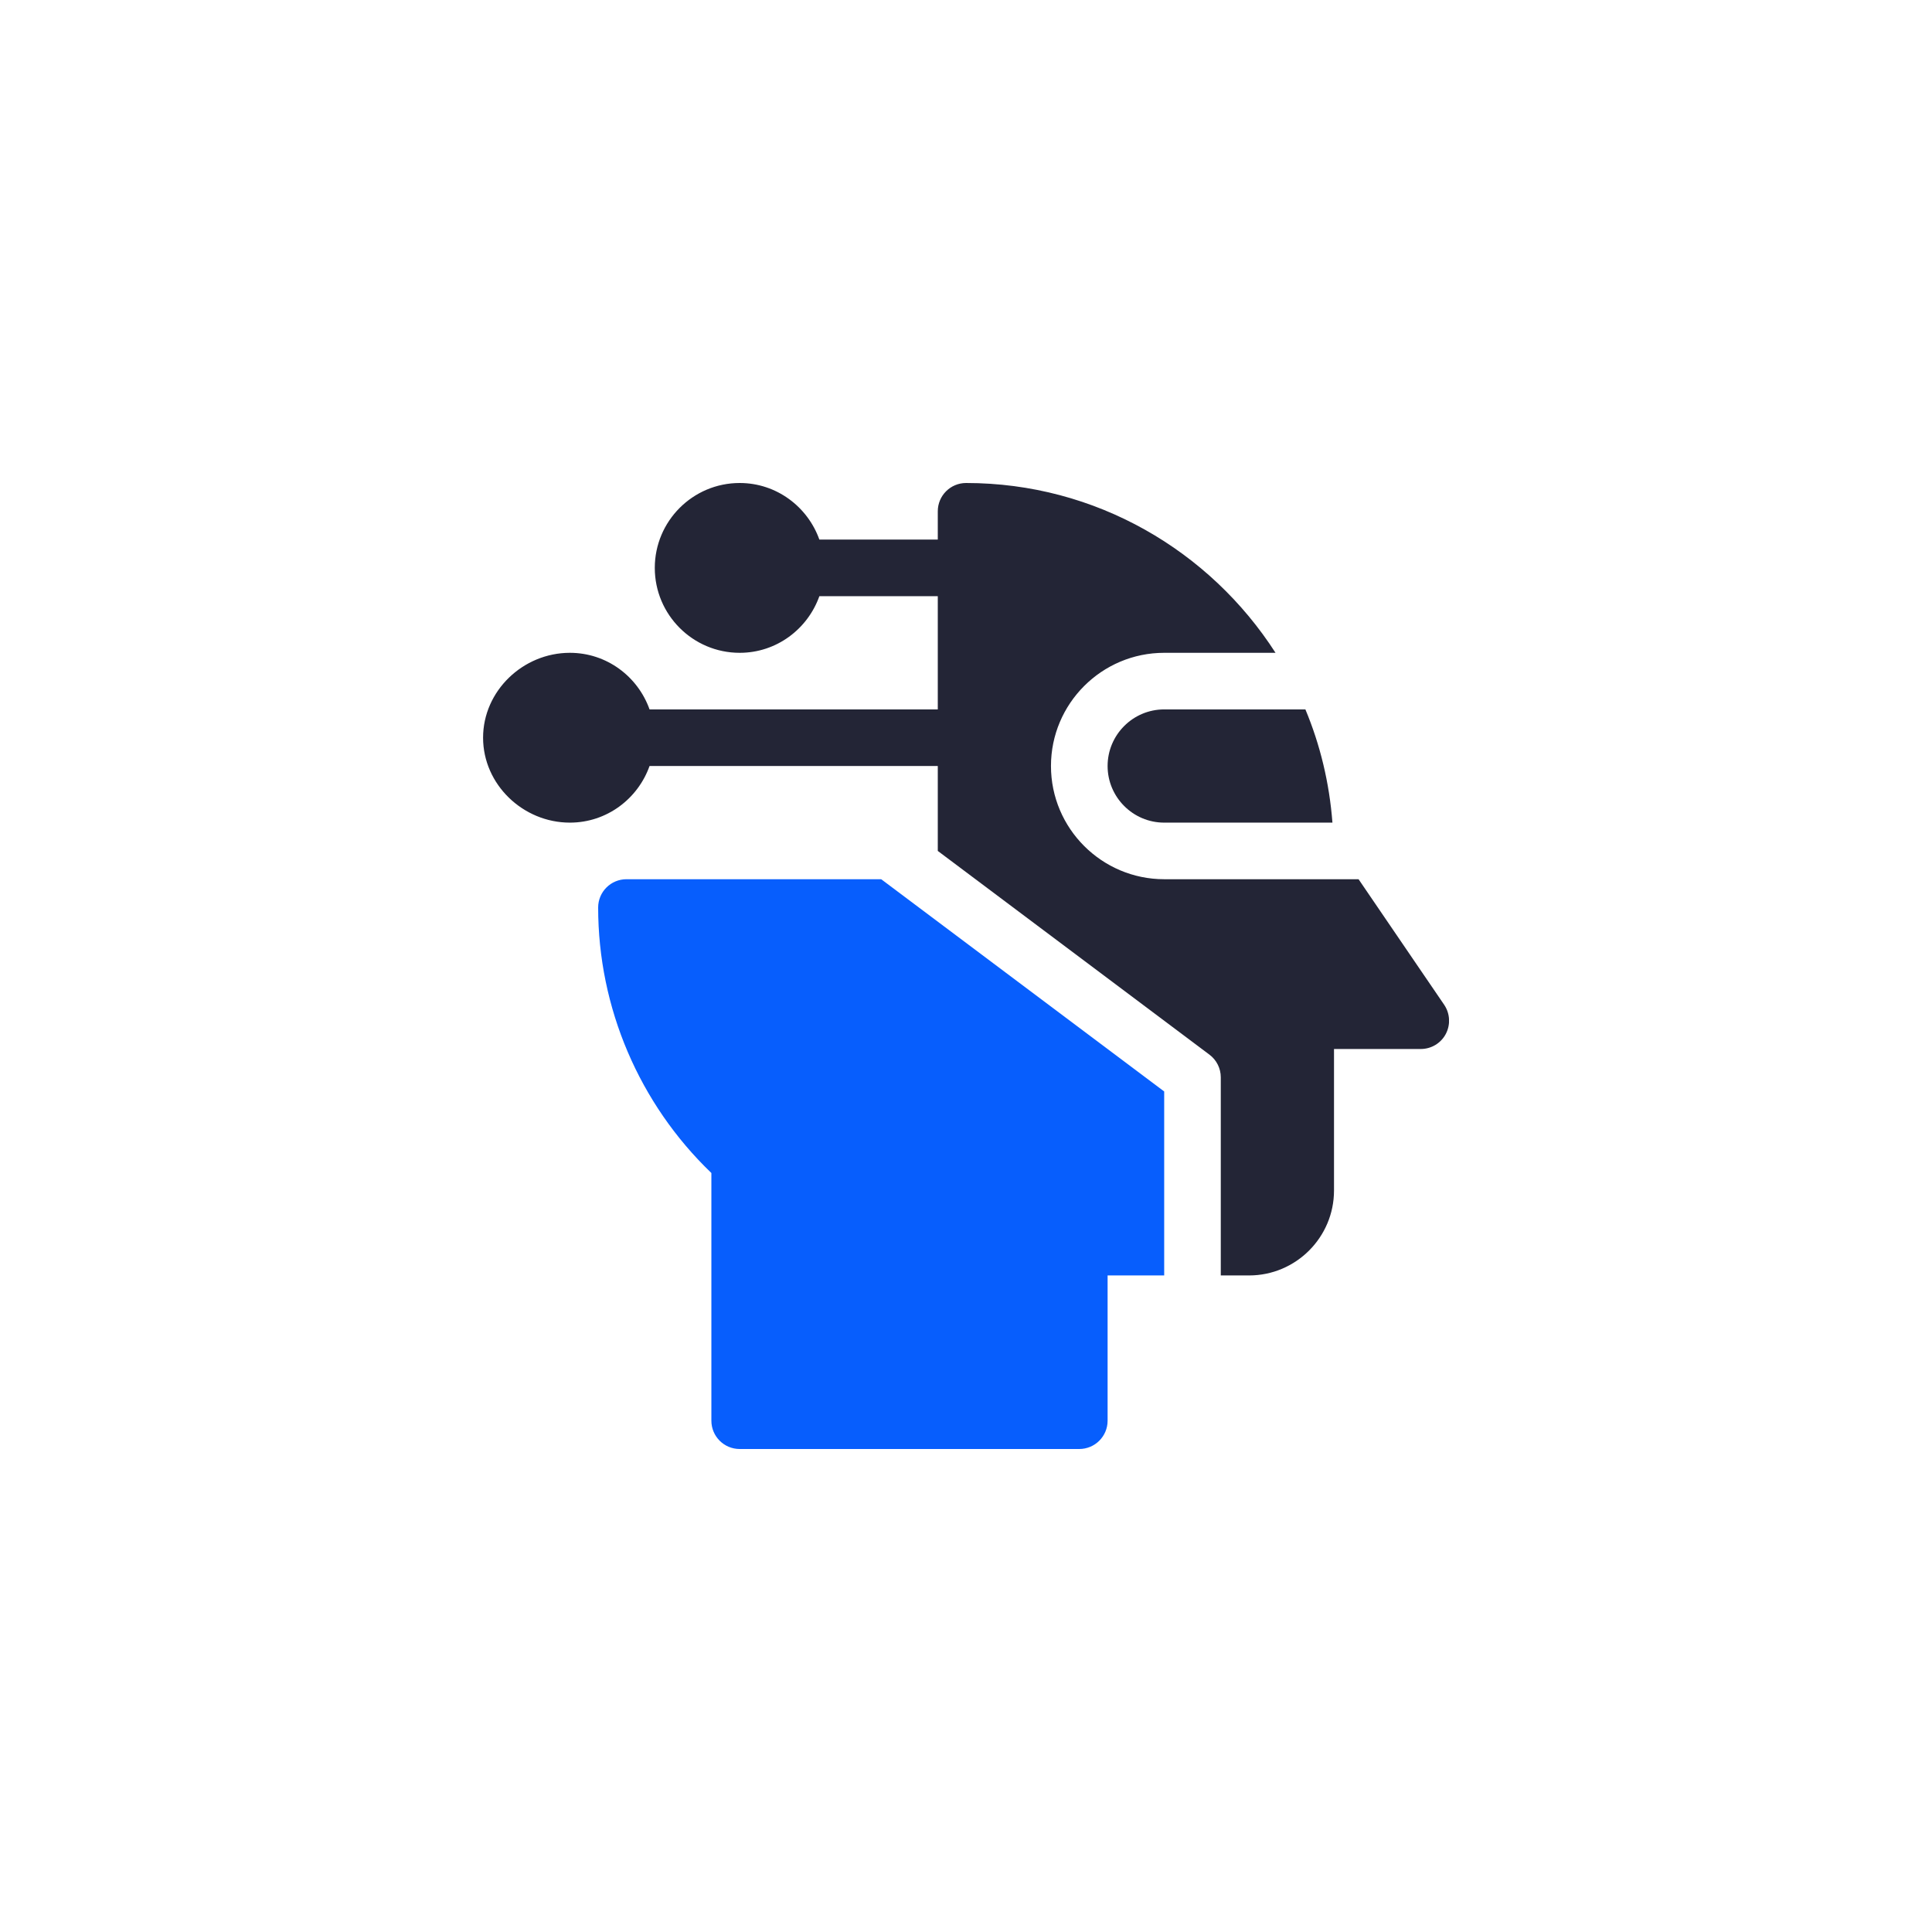 <svg width="48" height="48" viewBox="0 0 48 48" fill="none" xmlns="http://www.w3.org/2000/svg">
<g clip-path="url(#clip0_533_2337)">
<path d="M27.518 19.031C27.518 19.806 28.149 20.438 28.924 20.438H33.104C33.028 19.448 32.799 18.502 32.432 17.625H28.924C28.149 17.625 27.518 18.256 27.518 19.031Z" fill="#232536"/>
<path d="M18.377 36H26.814C27.203 36 27.518 35.685 27.518 35.297V31.688H28.924V27.117L21.893 21.844H15.565C15.176 21.844 14.861 22.158 14.861 22.547C14.861 25.037 15.882 27.423 17.674 29.143V35.297C17.674 35.685 17.988 36 18.377 36Z" fill="#075EFD"/>
<path d="M24.002 12C23.613 12 23.299 12.315 23.299 12.703V13.406H20.357C20.066 12.59 19.292 12 18.377 12C17.214 12 16.268 12.946 16.268 14.109C16.268 15.273 17.214 16.219 18.377 16.219C19.292 16.219 20.066 15.629 20.357 14.812H23.299V17.625H16.138C15.847 16.808 15.074 16.219 14.158 16.219C12.995 16.219 12.002 17.165 12.002 18.328C12.002 19.491 12.995 20.438 14.158 20.438C15.074 20.438 15.847 19.848 16.138 19.031H23.299V21.141L30.049 26.203C30.226 26.336 30.33 26.544 30.33 26.766V31.688H31.033C32.196 31.688 33.143 30.741 33.143 29.578V26.062H35.299C35.558 26.062 35.797 25.92 35.919 25.691C36.041 25.462 36.027 25.185 35.884 24.969L33.753 21.844H28.924C27.373 21.844 26.111 20.582 26.111 19.031C26.111 17.48 27.373 16.219 28.924 16.219H31.69C30.063 13.687 27.229 12 24.002 12V12Z" fill="#232536"/>
</g>
<defs>
<clipPath id="clip0_533_2337">
<rect width="24" height="24" fill="white" transform="translate(12 12)"/>
</clipPath>
</defs>
</svg>

